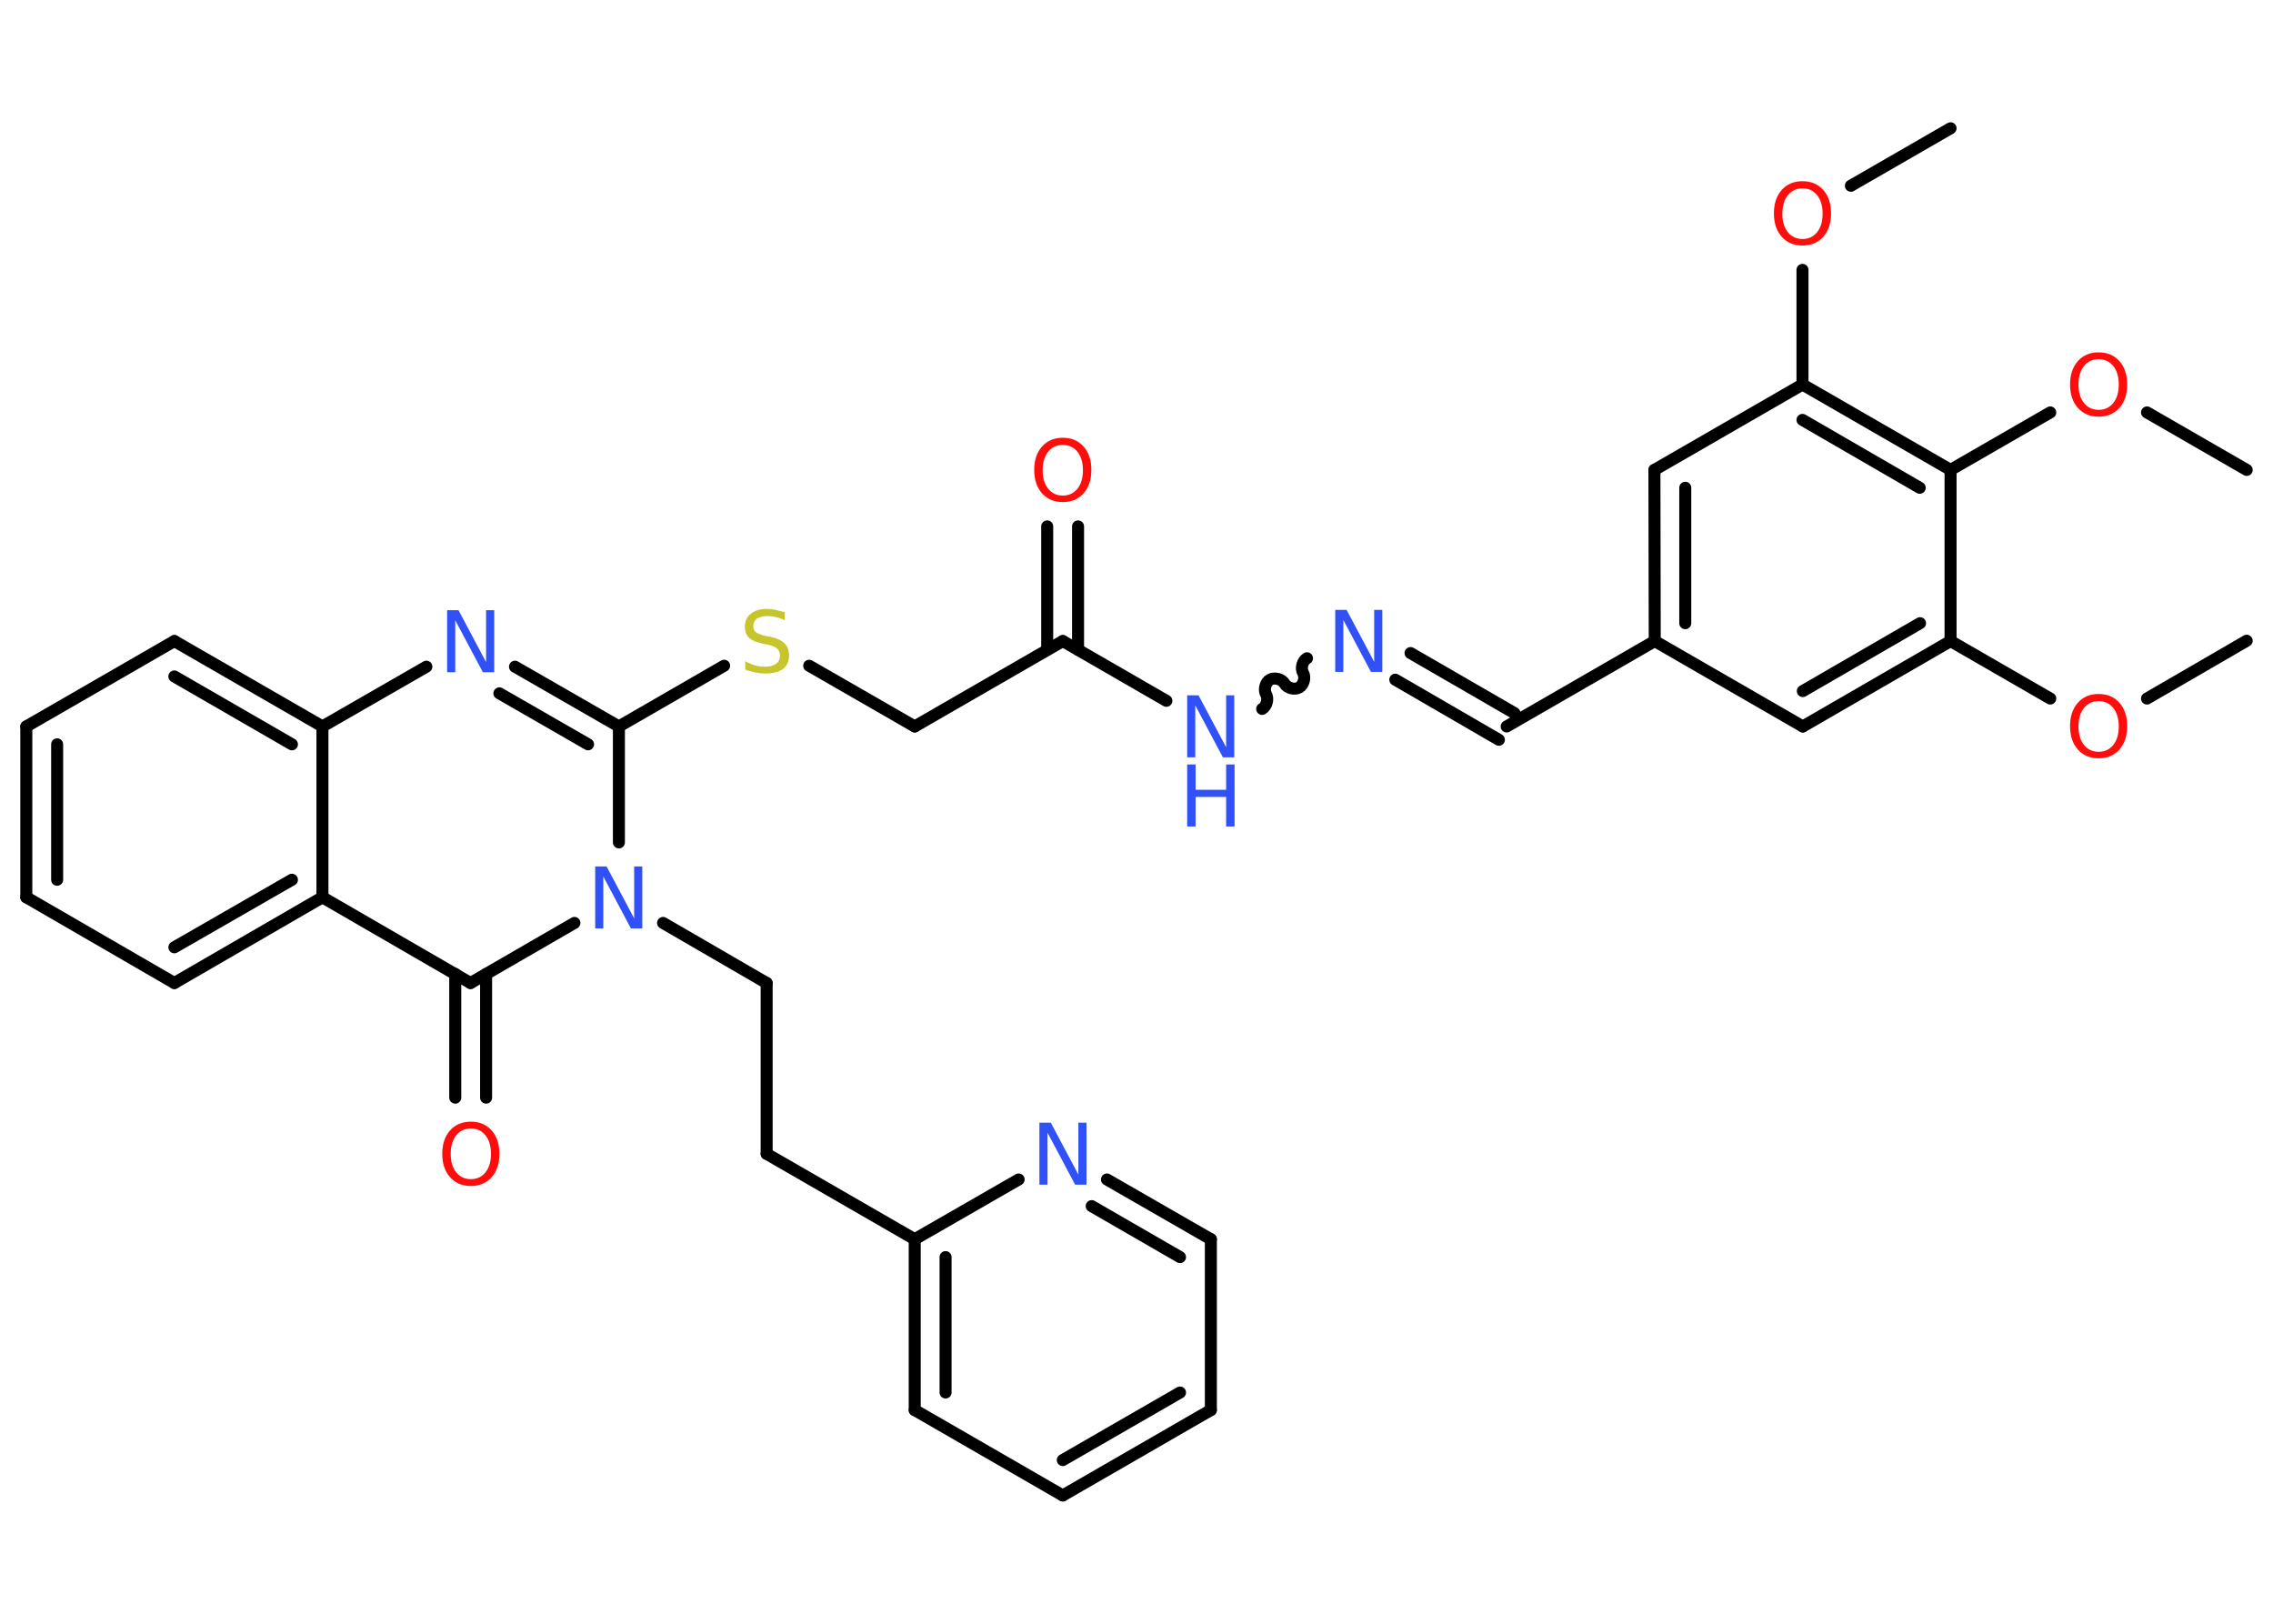 <?xml version='1.0' encoding='UTF-8'?>
<!DOCTYPE svg PUBLIC "-//W3C//DTD SVG 1.1//EN" "http://www.w3.org/Graphics/SVG/1.1/DTD/svg11.dtd">
<svg version='1.2' xmlns='http://www.w3.org/2000/svg' xmlns:xlink='http://www.w3.org/1999/xlink' width='70.0mm' height='50.0mm' viewBox='0 0 70.0 50.0'>
  <desc>Generated by the Chemistry Development Kit (http://github.com/cdk)</desc>
  <g stroke-linecap='round' stroke-linejoin='round' stroke='#000000' stroke-width='.37' fill='#3050F8'>
    <rect x='.0' y='.0' width='70.0' height='50.0' fill='#FFFFFF' stroke='none'/>
    <g id='mol1' class='mol'>
      <line id='mol1bnd1' class='bond' x1='69.19' y1='19.73' x2='66.12' y2='21.51'/>
      <line id='mol1bnd2' class='bond' x1='63.14' y1='21.51' x2='60.07' y2='19.74'/>
      <g id='mol1bnd3' class='bond'>
        <line x1='55.52' y1='22.37' x2='60.07' y2='19.74'/>
        <line x1='55.52' y1='21.28' x2='59.13' y2='19.19'/>
      </g>
      <line id='mol1bnd4' class='bond' x1='55.52' y1='22.37' x2='50.96' y2='19.74'/>
      <line id='mol1bnd5' class='bond' x1='50.96' y1='19.74' x2='46.4' y2='22.37'/>
      <g id='mol1bnd6' class='bond'>
        <line x1='46.16' y1='22.78' x2='42.97' y2='20.93'/>
        <line x1='46.64' y1='21.96' x2='43.44' y2='20.11'/>
      </g>
      <path id='mol1bnd7' class='bond' d='M38.87 21.83c.14 -.08 .2 -.31 .12 -.45c-.08 -.14 -.02 -.37 .12 -.45c.14 -.08 .37 -.02 .45 .12c.08 .14 .31 .2 .45 .12c.14 -.08 .2 -.31 .12 -.45c-.08 -.14 -.02 -.37 .12 -.45' fill='none' stroke='#000000' stroke-width='.37'/>
      <line id='mol1bnd8' class='bond' x1='35.92' y1='21.58' x2='32.73' y2='19.74'/>
      <g id='mol1bnd9' class='bond'>
        <line x1='32.25' y1='20.01' x2='32.25' y2='16.21'/>
        <line x1='33.2' y1='20.01' x2='33.2' y2='16.21'/>
      </g>
      <line id='mol1bnd10' class='bond' x1='32.73' y1='19.74' x2='28.17' y2='22.37'/>
      <line id='mol1bnd11' class='bond' x1='28.17' y1='22.37' x2='24.92' y2='20.5'/>
      <line id='mol1bnd12' class='bond' x1='22.3' y1='20.5' x2='19.06' y2='22.37'/>
      <g id='mol1bnd13' class='bond'>
        <line x1='19.06' y1='22.37' x2='15.86' y2='20.53'/>
        <line x1='18.11' y1='22.92' x2='15.38' y2='21.35'/>
      </g>
      <line id='mol1bnd14' class='bond' x1='13.13' y1='20.53' x2='9.93' y2='22.37'/>
      <g id='mol1bnd15' class='bond'>
        <line x1='9.93' y1='22.37' x2='5.37' y2='19.74'/>
        <line x1='8.99' y1='22.92' x2='5.37' y2='20.83'/>
      </g>
      <line id='mol1bnd16' class='bond' x1='5.37' y1='19.74' x2='.81' y2='22.37'/>
      <g id='mol1bnd17' class='bond'>
        <line x1='.81' y1='22.37' x2='.81' y2='27.63'/>
        <line x1='1.76' y1='22.92' x2='1.76' y2='27.09'/>
      </g>
      <line id='mol1bnd18' class='bond' x1='.81' y1='27.63' x2='5.37' y2='30.27'/>
      <g id='mol1bnd19' class='bond'>
        <line x1='5.37' y1='30.27' x2='9.93' y2='27.63'/>
        <line x1='5.37' y1='29.17' x2='8.99' y2='27.09'/>
      </g>
      <line id='mol1bnd20' class='bond' x1='9.93' y1='22.37' x2='9.93' y2='27.63'/>
      <line id='mol1bnd21' class='bond' x1='9.93' y1='27.63' x2='14.49' y2='30.27'/>
      <g id='mol1bnd22' class='bond'>
        <line x1='14.97' y1='29.99' x2='14.97' y2='33.8'/>
        <line x1='14.02' y1='29.99' x2='14.02' y2='33.8'/>
      </g>
      <line id='mol1bnd23' class='bond' x1='14.49' y1='30.27' x2='17.69' y2='28.42'/>
      <line id='mol1bnd24' class='bond' x1='19.06' y1='22.37' x2='19.06' y2='25.94'/>
      <line id='mol1bnd25' class='bond' x1='20.42' y1='28.42' x2='23.61' y2='30.27'/>
      <line id='mol1bnd26' class='bond' x1='23.61' y1='30.27' x2='23.61' y2='35.53'/>
      <line id='mol1bnd27' class='bond' x1='23.61' y1='35.53' x2='28.17' y2='38.16'/>
      <g id='mol1bnd28' class='bond'>
        <line x1='28.17' y1='38.16' x2='28.17' y2='43.42'/>
        <line x1='29.12' y1='38.71' x2='29.12' y2='42.88'/>
      </g>
      <line id='mol1bnd29' class='bond' x1='28.17' y1='43.42' x2='32.73' y2='46.05'/>
      <g id='mol1bnd30' class='bond'>
        <line x1='32.73' y1='46.05' x2='37.29' y2='43.42'/>
        <line x1='32.73' y1='44.96' x2='36.34' y2='42.88'/>
      </g>
      <line id='mol1bnd31' class='bond' x1='37.29' y1='43.42' x2='37.29' y2='38.16'/>
      <g id='mol1bnd32' class='bond'>
        <line x1='37.29' y1='38.16' x2='34.09' y2='36.32'/>
        <line x1='36.34' y1='38.71' x2='33.62' y2='37.14'/>
      </g>
      <line id='mol1bnd33' class='bond' x1='28.17' y1='38.16' x2='31.37' y2='36.32'/>
      <g id='mol1bnd34' class='bond'>
        <line x1='50.95' y1='14.47' x2='50.96' y2='19.74'/>
        <line x1='51.9' y1='15.02' x2='51.9' y2='19.19'/>
      </g>
      <line id='mol1bnd35' class='bond' x1='50.95' y1='14.47' x2='55.51' y2='11.84'/>
      <line id='mol1bnd36' class='bond' x1='55.51' y1='11.84' x2='55.51' y2='8.31'/>
      <line id='mol1bnd37' class='bond' x1='57.0' y1='5.72' x2='60.07' y2='3.95'/>
      <g id='mol1bnd38' class='bond'>
        <line x1='60.07' y1='14.47' x2='55.51' y2='11.84'/>
        <line x1='59.12' y1='15.02' x2='55.51' y2='12.93'/>
      </g>
      <line id='mol1bnd39' class='bond' x1='60.07' y1='19.74' x2='60.07' y2='14.47'/>
      <line id='mol1bnd40' class='bond' x1='60.07' y1='14.47' x2='63.14' y2='12.7'/>
      <line id='mol1bnd41' class='bond' x1='66.12' y1='12.7' x2='69.19' y2='14.47'/>
      <path id='mol1atm2' class='atom' d='M64.63 21.59q-.28 .0 -.45 .21q-.17 .21 -.17 .57q.0 .36 .17 .57q.17 .21 .45 .21q.28 .0 .45 -.21q.17 -.21 .17 -.57q.0 -.36 -.17 -.57q-.17 -.21 -.45 -.21zM64.63 21.37q.4 .0 .64 .27q.24 .27 .24 .72q.0 .45 -.24 .72q-.24 .27 -.64 .27q-.4 .0 -.64 -.27q-.24 -.27 -.24 -.72q.0 -.45 .24 -.72q.24 -.27 .64 -.27z' stroke='none' fill='#FF0D0D'/>
      <path id='mol1atm7' class='atom' d='M41.12 18.78h.35l.85 1.6v-1.6h.25v1.91h-.35l-.85 -1.6v1.6h-.25v-1.91z' stroke='none'/>
      <g id='mol1atm8' class='atom'>
        <path d='M36.56 21.41h.35l.85 1.6v-1.6h.25v1.91h-.35l-.85 -1.6v1.6h-.25v-1.91z' stroke='none'/>
        <path d='M36.56 23.54h.26v.78h.94v-.78h.26v1.91h-.26v-.91h-.94v.91h-.26v-1.91z' stroke='none'/>
      </g>
      <path id='mol1atm10' class='atom' d='M32.73 13.7q-.28 .0 -.45 .21q-.17 .21 -.17 .57q.0 .36 .17 .57q.17 .21 .45 .21q.28 .0 .45 -.21q.17 -.21 .17 -.57q.0 -.36 -.17 -.57q-.17 -.21 -.45 -.21zM32.73 13.48q.4 .0 .64 .27q.24 .27 .24 .72q.0 .45 -.24 .72q-.24 .27 -.64 .27q-.4 .0 -.64 -.27q-.24 -.27 -.24 -.72q.0 -.45 .24 -.72q.24 -.27 .64 -.27z' stroke='none' fill='#FF0D0D'/>
      <path id='mol1atm12' class='atom' d='M24.17 18.85v.25q-.14 -.07 -.28 -.1q-.13 -.03 -.25 -.03q-.21 .0 -.33 .08q-.11 .08 -.11 .23q.0 .13 .08 .19q.08 .06 .29 .11l.16 .03q.29 .06 .43 .2q.14 .14 .14 .37q.0 .28 -.19 .42q-.19 .14 -.55 .14q-.14 .0 -.29 -.03q-.15 -.03 -.32 -.09v-.26q.16 .09 .31 .13q.15 .04 .3 .04q.22 .0 .34 -.09q.12 -.09 .12 -.25q.0 -.14 -.09 -.22q-.09 -.08 -.28 -.12l-.16 -.03q-.29 -.06 -.42 -.18q-.13 -.12 -.13 -.34q.0 -.26 .18 -.4q.18 -.15 .49 -.15q.13 .0 .27 .03q.14 .03 .29 .07z' stroke='none' fill='#C6C62C'/>
      <path id='mol1atm14' class='atom' d='M13.77 18.79h.35l.85 1.6v-1.6h.25v1.91h-.35l-.85 -1.6v1.6h-.25v-1.91z' stroke='none'/>
      <path id='mol1atm22' class='atom' d='M14.5 34.75q-.28 .0 -.45 .21q-.17 .21 -.17 .57q.0 .36 .17 .57q.17 .21 .45 .21q.28 .0 .45 -.21q.17 -.21 .17 -.57q.0 -.36 -.17 -.57q-.17 -.21 -.45 -.21zM14.5 34.54q.4 .0 .64 .27q.24 .27 .24 .72q.0 .45 -.24 .72q-.24 .27 -.64 .27q-.4 .0 -.64 -.27q-.24 -.27 -.24 -.72q.0 -.45 .24 -.72q.24 -.27 .64 -.27z' stroke='none' fill='#FF0D0D'/>
      <path id='mol1atm23' class='atom' d='M18.33 26.68h.35l.85 1.6v-1.6h.25v1.91h-.35l-.85 -1.6v1.6h-.25v-1.91z' stroke='none'/>
      <path id='mol1atm31' class='atom' d='M32.01 34.57h.35l.85 1.6v-1.6h.25v1.91h-.35l-.85 -1.6v1.6h-.25v-1.91z' stroke='none'/>
      <path id='mol1atm34' class='atom' d='M55.51 5.8q-.28 .0 -.45 .21q-.17 .21 -.17 .57q.0 .36 .17 .57q.17 .21 .45 .21q.28 .0 .45 -.21q.17 -.21 .17 -.57q.0 -.36 -.17 -.57q-.17 -.21 -.45 -.21zM55.51 5.58q.4 .0 .64 .27q.24 .27 .24 .72q.0 .45 -.24 .72q-.24 .27 -.64 .27q-.4 .0 -.64 -.27q-.24 -.27 -.24 -.72q.0 -.45 .24 -.72q.24 -.27 .64 -.27z' stroke='none' fill='#FF0D0D'/>
      <path id='mol1atm37' class='atom' d='M64.63 11.06q-.28 .0 -.45 .21q-.17 .21 -.17 .57q.0 .36 .17 .57q.17 .21 .45 .21q.28 .0 .45 -.21q.17 -.21 .17 -.57q.0 -.36 -.17 -.57q-.17 -.21 -.45 -.21zM64.63 10.85q.4 .0 .64 .27q.24 .27 .24 .72q.0 .45 -.24 .72q-.24 .27 -.64 .27q-.4 .0 -.64 -.27q-.24 -.27 -.24 -.72q.0 -.45 .24 -.72q.24 -.27 .64 -.27z' stroke='none' fill='#FF0D0D'/>
    </g>
  </g>
</svg>
